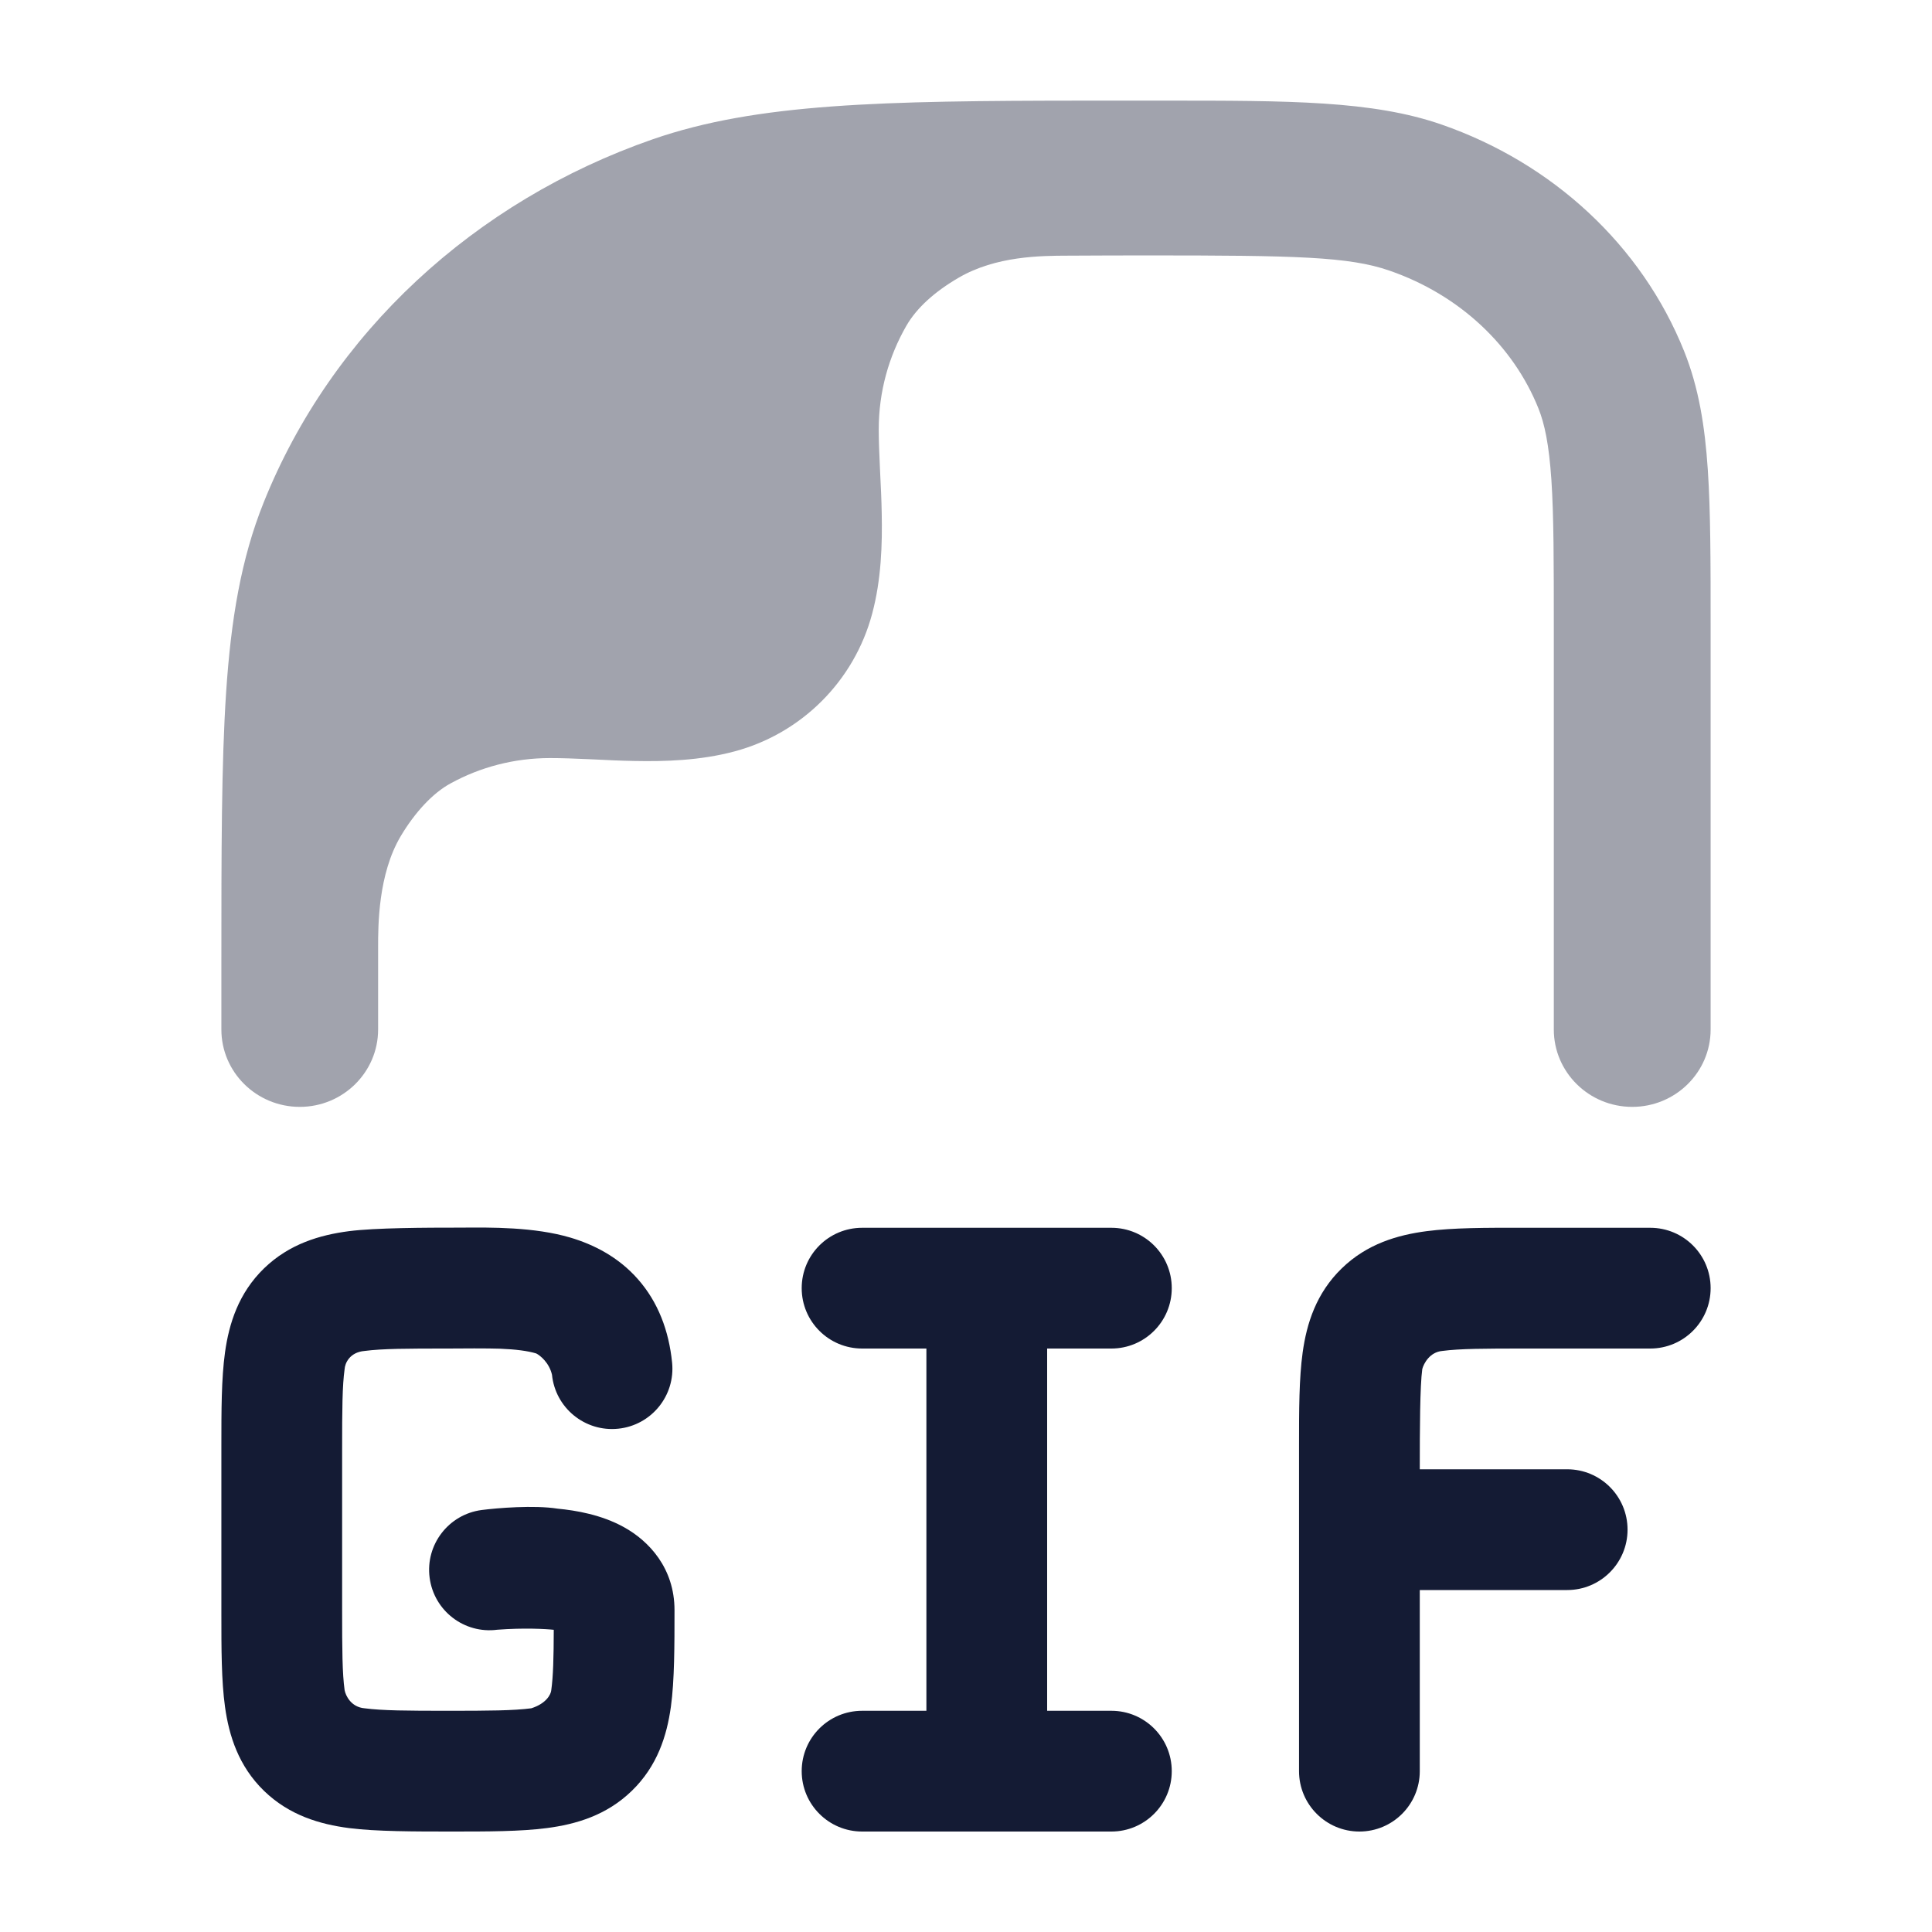 <svg width="24" height="24" viewBox="0 0 24 24" fill="none" xmlns="http://www.w3.org/2000/svg">
<path d="M5.564 16.752C5.057 16.752 4.75 16.753 4.529 16.782C4.34 16.798 4.285 16.939 4.281 17.007C4.252 17.216 4.25 17.508 4.25 18.002V20.002C4.25 20.495 4.252 20.787 4.281 20.996C4.294 21.065 4.362 21.207 4.529 21.221C4.75 21.25 5.057 21.252 5.564 21.252C6.072 21.252 6.379 21.25 6.6 21.221C6.789 21.161 6.844 21.046 6.848 20.996C6.872 20.824 6.878 20.596 6.879 20.246C6.782 20.235 6.506 20.22 6.178 20.245C6.178 20.245 6.178 20.245 6.178 20.245C5.767 20.299 5.391 20.01 5.337 19.599C5.283 19.189 5.572 18.812 5.983 18.758C6.176 18.733 6.635 18.695 6.926 18.741C7.156 18.763 7.47 18.816 7.749 18.97C8.061 19.142 8.379 19.479 8.379 20.002C8.379 20.433 8.379 20.878 8.334 21.202C8.284 21.562 8.166 21.939 7.848 22.247C7.534 22.552 7.154 22.662 6.794 22.709C6.464 22.752 6.057 22.752 5.609 22.752C5.16 22.752 4.665 22.752 4.335 22.709C3.975 22.662 3.595 22.552 3.28 22.247C2.963 21.939 2.845 21.562 2.795 21.202C2.75 20.878 2.75 20.479 2.75 20.047L2.75 17.956C2.75 17.524 2.75 17.126 2.795 16.801C2.845 16.441 2.963 16.064 3.28 15.756C3.595 15.451 3.975 15.341 4.335 15.294C4.665 15.252 5.277 15.25 5.725 15.25C6.1 15.247 6.636 15.241 7.086 15.374C7.371 15.459 7.679 15.611 7.925 15.891C8.175 16.175 8.309 16.53 8.349 16.926C8.391 17.338 8.091 17.706 7.679 17.748C7.266 17.79 6.898 17.489 6.857 17.077C6.822 16.928 6.711 16.838 6.661 16.813C6.555 16.781 6.409 16.762 6.211 16.754C6.067 16.749 5.72 16.75 5.564 16.752Z" fill="#141B34"/>
<path d="M9.959 16.002C9.959 15.587 10.295 15.252 10.71 15.252H13.806C14.22 15.252 14.556 15.587 14.556 16.002C14.556 16.416 14.22 16.752 13.806 16.752H13.008V21.252H13.806C14.22 21.252 14.556 21.587 14.556 22.002C14.556 22.416 14.22 22.752 13.806 22.752H10.71C10.295 22.752 9.959 22.416 9.959 22.002C9.959 21.587 10.295 21.252 10.71 21.252H11.508V16.752H10.71C10.295 16.752 9.959 16.416 9.959 16.002Z" fill="#141B34"/>
<path d="M20.5 15.252C20.914 15.252 21.25 15.587 21.25 16.002C21.25 16.416 20.914 16.752 20.5 16.752H18.951C18.444 16.752 18.137 16.753 17.916 16.782C17.761 16.796 17.686 16.938 17.668 17.007C17.639 17.216 17.637 17.758 17.637 18.252H19.468C19.882 18.252 20.218 18.587 20.218 19.002C20.218 19.416 19.882 19.752 19.468 19.752H17.637V22.002C17.637 22.416 17.301 22.752 16.887 22.752C16.473 22.752 16.137 22.416 16.137 22.002L16.137 17.956L16.137 17.956C16.137 17.524 16.137 17.125 16.182 16.801C16.232 16.441 16.35 16.064 16.668 15.756C16.982 15.451 17.362 15.341 17.722 15.294C18.052 15.251 18.459 15.251 18.907 15.252L20.5 15.252Z" fill="#141B34"/>
<path opacity="0.4" d="M3.724 13.75C4.261 13.75 4.697 13.319 4.697 12.789L4.697 11.765C4.697 11.498 4.697 10.86 4.978 10.387C5.151 10.097 5.372 9.853 5.6 9.73C5.966 9.53 6.386 9.417 6.833 9.417C6.98 9.417 7.138 9.423 7.316 9.431L7.382 9.434C7.537 9.442 7.705 9.45 7.874 9.453C8.254 9.461 8.697 9.449 9.125 9.334C9.959 9.111 10.611 8.459 10.834 7.625C10.949 7.197 10.961 6.754 10.953 6.374C10.95 6.206 10.942 6.037 10.934 5.882L10.931 5.816C10.923 5.639 10.916 5.48 10.916 5.333C10.916 4.866 11.041 4.427 11.258 4.049C11.385 3.828 11.606 3.626 11.91 3.449C12.373 3.18 12.926 3.177 13.264 3.176C13.602 3.174 13.959 3.173 14.257 3.173C16.091 3.173 16.758 3.187 17.261 3.362C18.134 3.664 18.799 4.297 19.11 5.071C19.188 5.265 19.242 5.52 19.272 5.962C19.302 6.412 19.302 6.986 19.302 7.814V12.789C19.302 13.319 19.738 13.75 20.276 13.75C20.814 13.75 21.25 13.319 21.25 12.789V7.781C21.25 6.994 21.25 6.356 21.215 5.835C21.179 5.299 21.104 4.82 20.921 4.363C20.392 3.044 19.284 2.025 17.907 1.547C17.048 1.249 16.015 1.25 14.46 1.25L13.513 1.25L13.5 1.25L13.465 1.25C10.956 1.252 9.402 1.282 8.112 1.729C5.891 2.5 4.118 4.139 3.275 6.243C2.994 6.944 2.869 7.697 2.809 8.6C2.75 9.488 2.75 10.584 2.75 11.981V12.789C2.75 13.319 3.186 13.75 3.724 13.75Z" fill="#141B34"/>
</svg>
